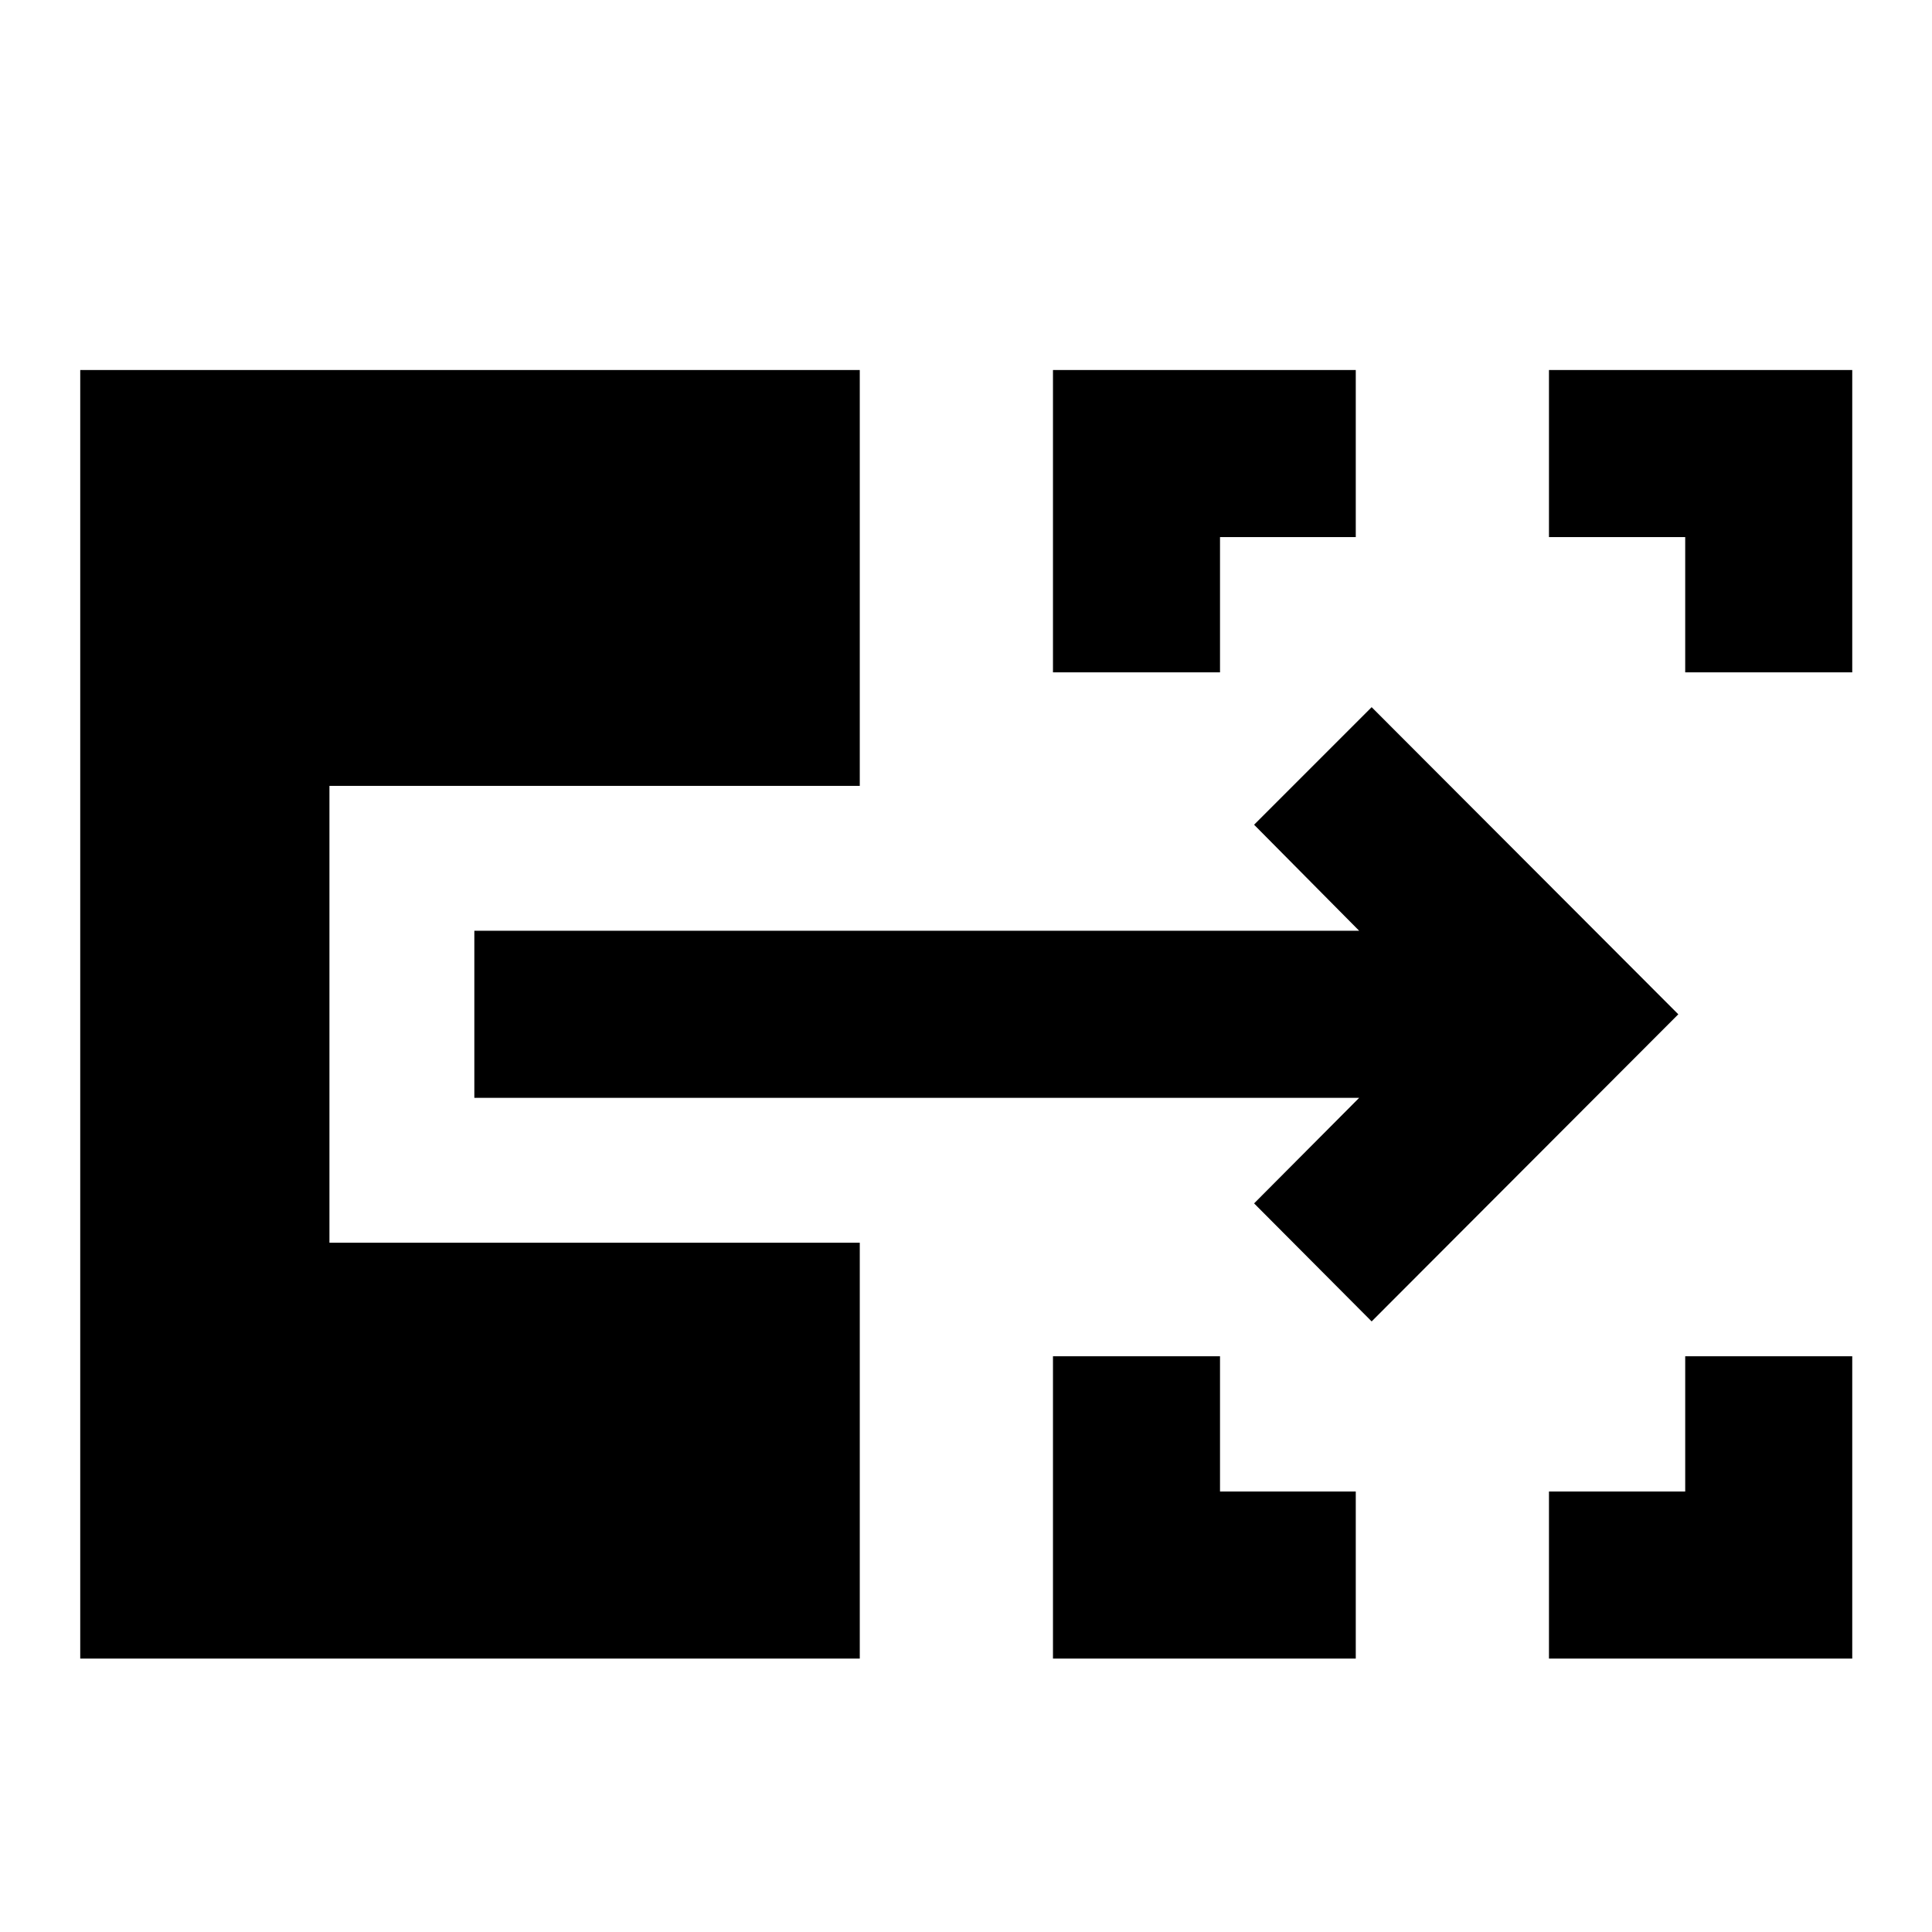 <svg xmlns="http://www.w3.org/2000/svg" height="20" viewBox="0 -960 960 960" width="20"><path d="M523.217-135.869v-150.218h83.001v67.217h67.456v83.001H523.217Zm246.457 0v-83.001h67.696v-67.217h83v150.218H769.674ZM523.217-625.913v-150.218h150.457v83.001h-67.456v67.217h-83.001Zm314.153 0v-67.217h-67.696v-83.001H920.37v150.218h-83ZM681.565-303.391l-58.413-58.652L675.37-414.5H235.696v-83H675.37l-52.218-52.696 58.413-58.413L833.935-456l-152.37 152.609ZM39.869-135.869v-640.262h387.348V-569.5H163.696v227h263.521v206.631H39.869Z"/></svg>